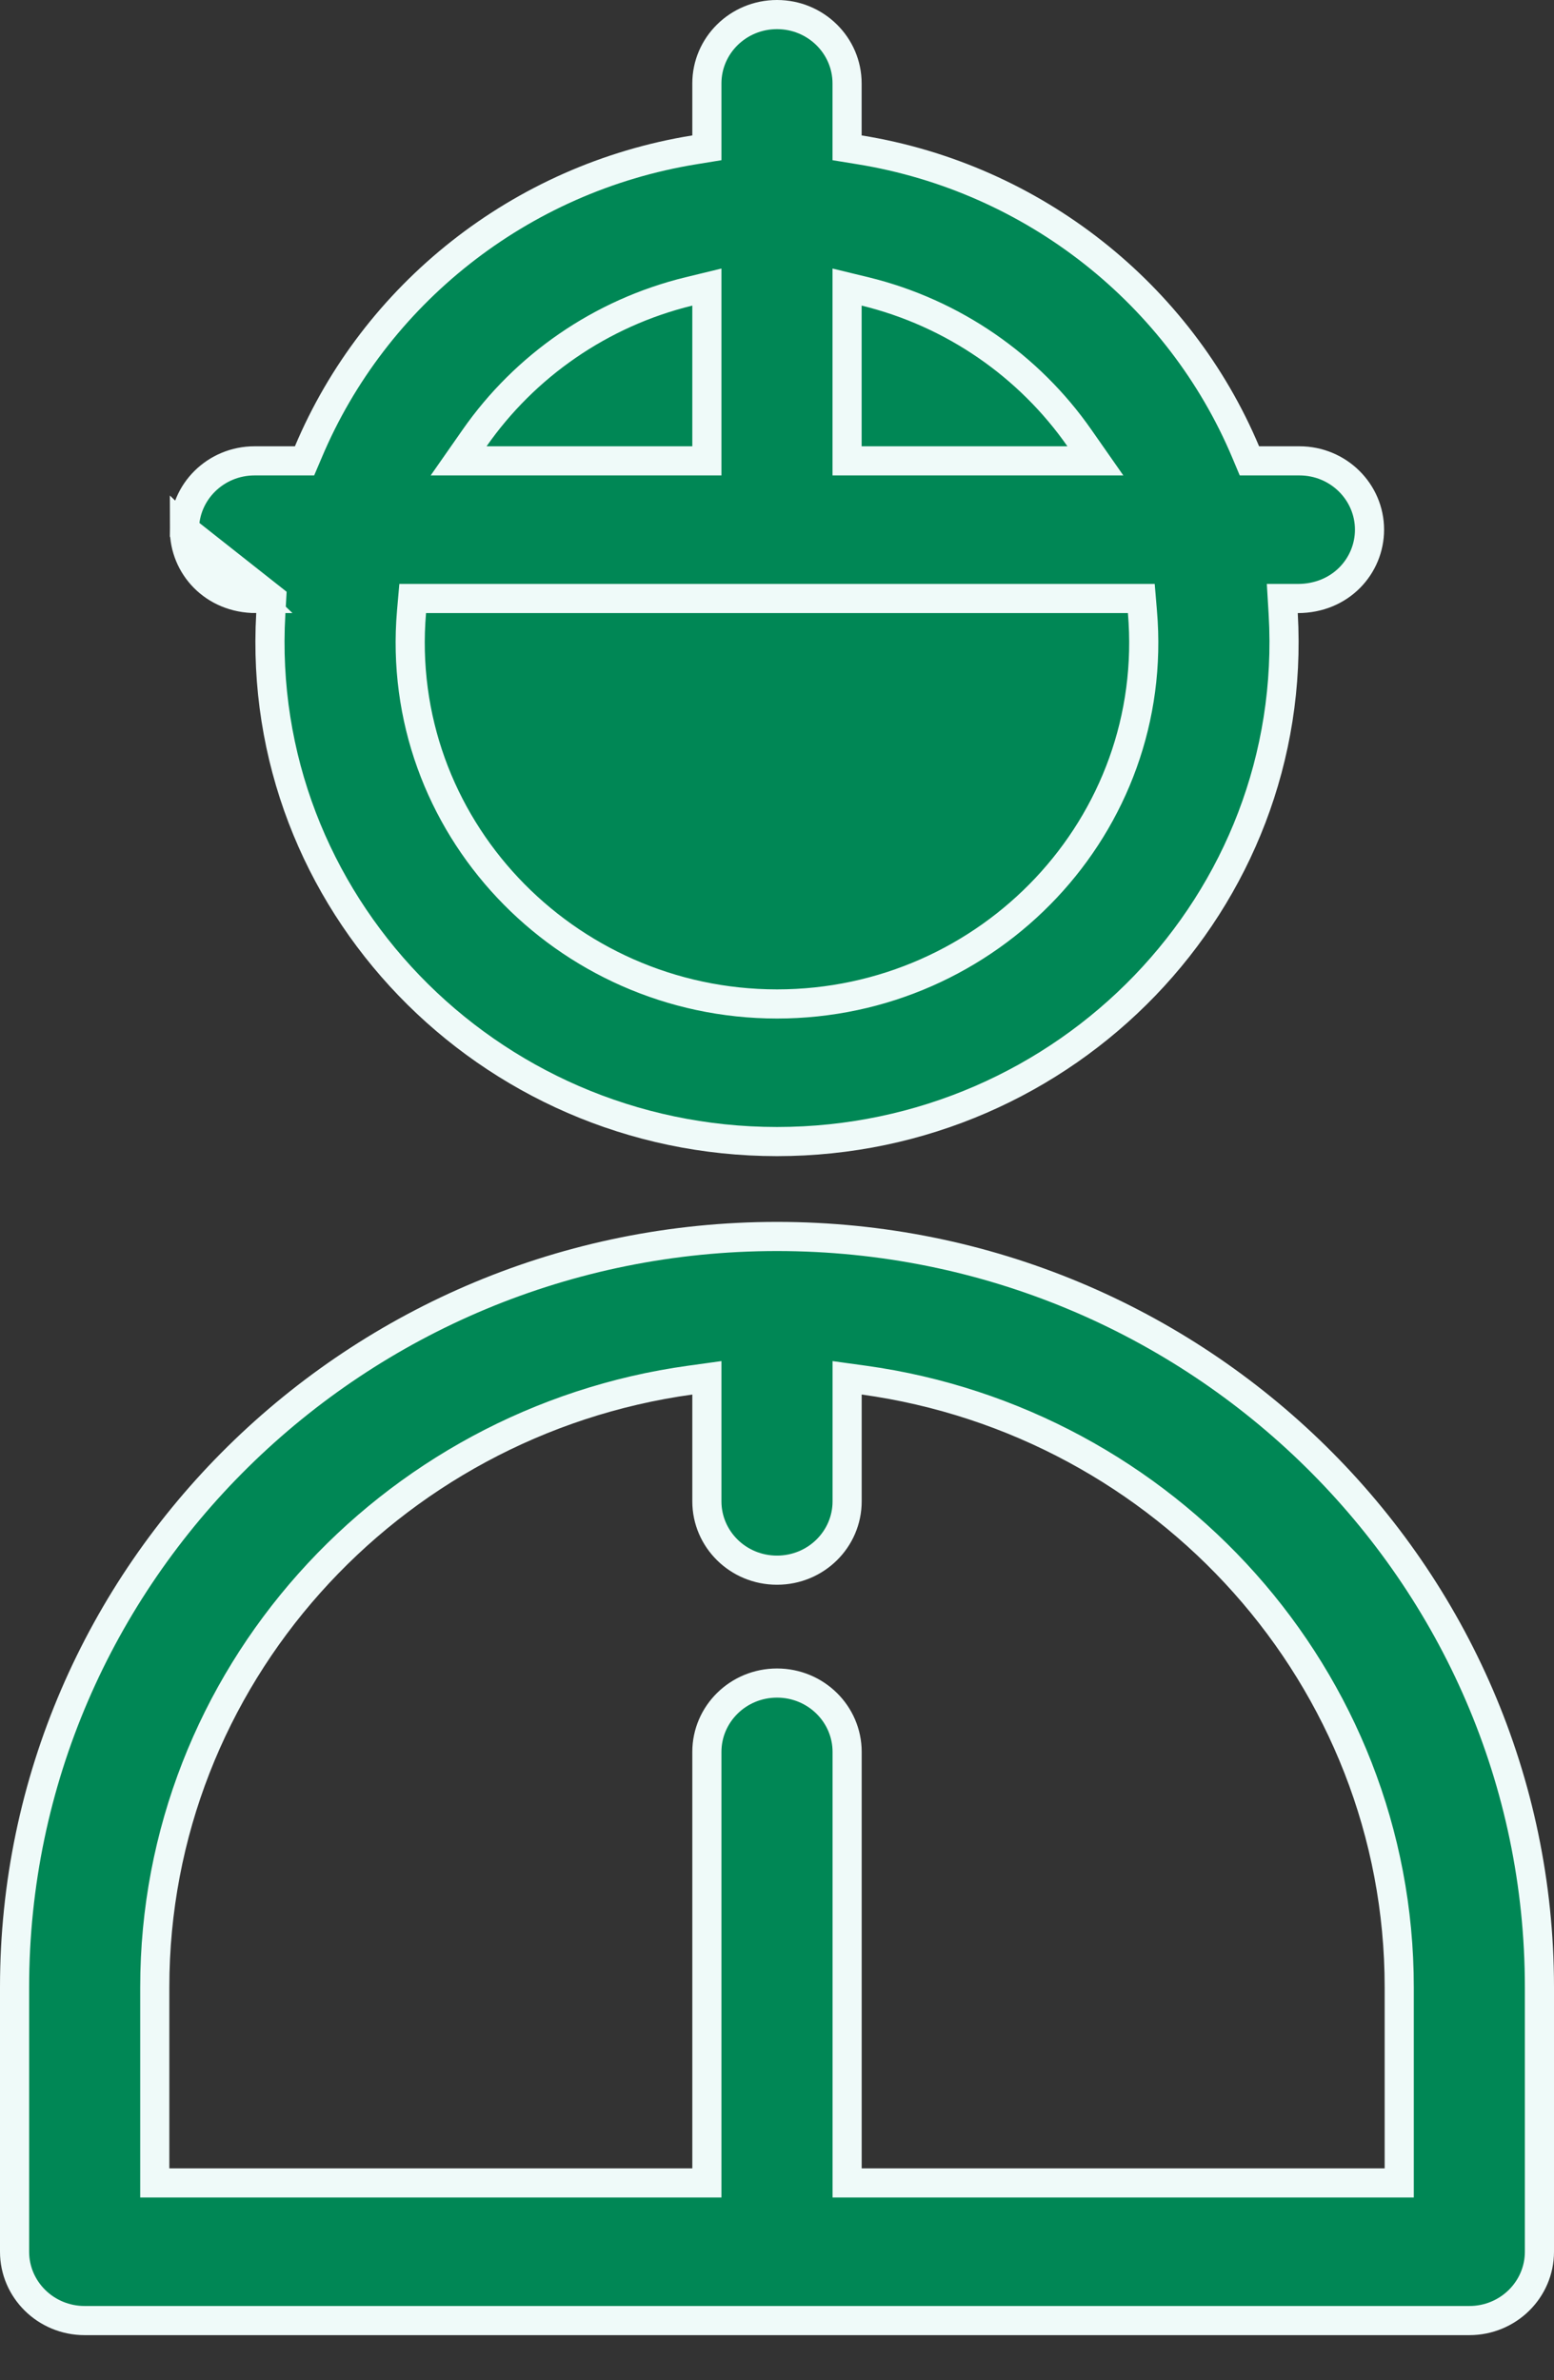 <svg width="32" height="49" viewBox="0 0 32 49" fill="none" xmlns="http://www.w3.org/2000/svg">
<rect x="0" y="0" width="32" height="49" fill="#333333" stroke="none"/>
<path d="M17.444 44.641V44.941H17.744H28.513H28.513H28.813V44.641V40.912C28.813 34.545 24.004 29.271 17.785 28.413L17.444 28.366V28.71V30.909C17.444 31.688 16.802 32.326 16 32.326C15.198 32.326 14.556 31.688 14.556 30.909V28.71V28.366L14.216 28.413C7.996 29.271 3.187 34.545 3.187 40.912V44.641V44.941H3.487H14.256H14.556V44.641V36.067C14.556 35.289 15.198 34.65 16 34.65C16.802 34.65 17.444 35.289 17.444 36.067V44.641ZM0.3 40.912C0.3 32.394 7.339 25.456 16 25.456C24.661 25.456 31.7 32.394 31.7 40.912V46.358C31.7 47.136 31.058 47.775 30.256 47.775H1.744C0.942 47.775 0.3 47.136 0.3 46.358V40.912Z" fill="#008755" stroke="#EFFAF9" stroke-width="0.6"/>
<path d="M5.594 12.322L5.576 12.639C5.237 18.556 10.034 23.502 16 23.502C21.965 23.502 26.763 18.557 26.424 12.639L26.405 12.322H26.723C27.607 12.322 28.201 11.649 28.201 10.905C28.201 10.127 27.559 9.488 26.758 9.488H25.927H25.728L25.651 9.305C24.291 6.073 21.301 3.666 17.695 3.084L17.443 3.043V2.788V1.717V1.717C17.443 0.939 16.801 0.3 16 0.3C15.198 0.3 14.556 0.939 14.556 1.717V2.788V3.043L14.304 3.084C10.698 3.666 7.709 6.073 6.349 9.305L6.271 9.488H6.072H5.242C4.44 9.488 3.798 10.127 3.798 10.905L5.594 12.322ZM5.594 12.322H5.276M5.594 12.322H5.276M5.276 12.322C4.392 12.322 3.798 11.648 3.798 10.905L5.276 12.322ZM17.814 6L17.443 5.91V6.292V9.188V9.488H17.743H21.98H22.556L22.226 9.016C21.194 7.537 19.633 6.444 17.814 6ZM14.556 6.292V5.91L14.185 6C12.366 6.444 10.806 7.537 9.773 9.017L9.444 9.488H10.019H14.256H14.556V9.188V6.292ZM8.773 12.322H8.498L8.474 12.597C8.1 16.984 11.628 20.668 16 20.669C20.371 20.669 23.899 16.985 23.525 12.597L23.502 12.322H23.226H8.773Z" fill="#008755" stroke="#EFFAF9" stroke-width="0.6"/>
</svg>
